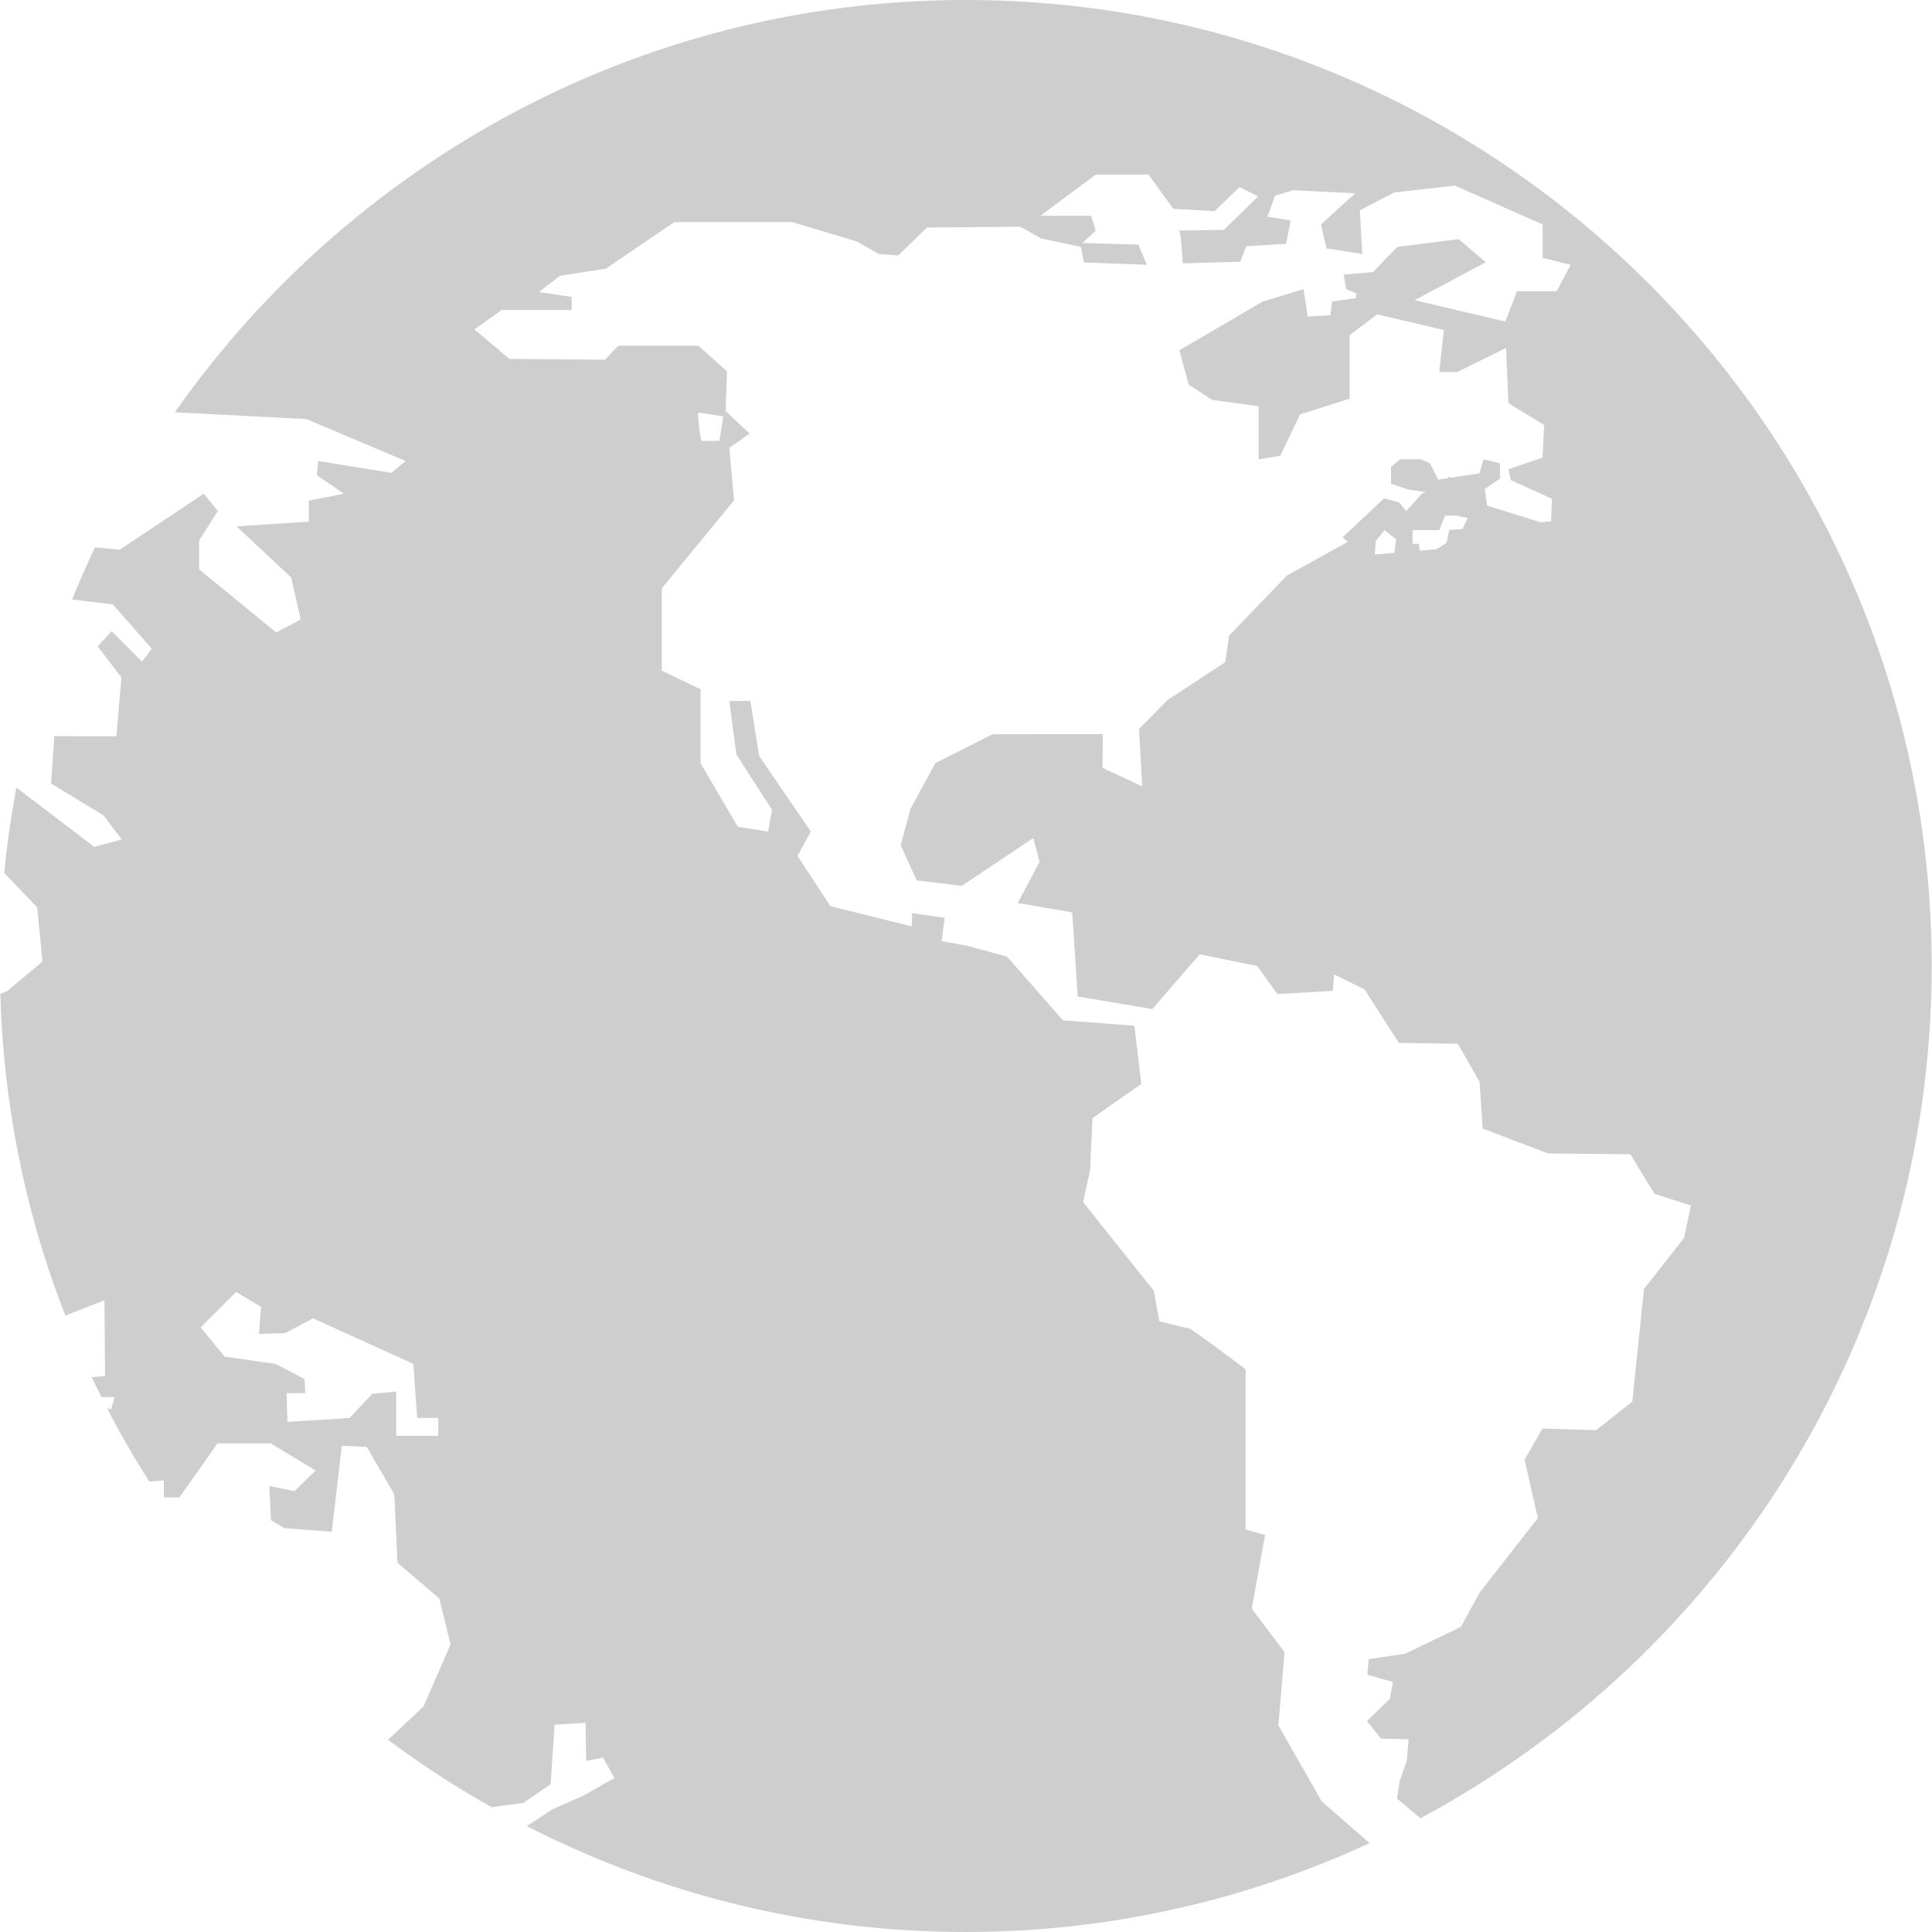 <?xml version="1.0"?>
<svg xmlns="http://www.w3.org/2000/svg" xmlns:xlink="http://www.w3.org/1999/xlink" version="1.1" id="Capa_1" x="0px" y="0px" width="512px" height="512px" viewBox="0 0 45.318 45.318" style="enable-background:new 0 0 45.318 45.318;" xml:space="preserve"><g><g>
	<path d="M22.651,0C14.987,0,8.204,3.829,4.1,9.671L7.188,9.83l2.324,0.984l-0.328,0.278l-1.723-0.278l-0.027,0.333l0.629,0.434   l-0.82,0.163v0.493l-1.695,0.109l1.285,1.203l0.219,0.984l-0.574,0.301l-1.807-1.477v-0.684l0.439-0.684l-0.328-0.41l-1.971,1.313   L2.229,12.84c-0.191,0.4-0.369,0.808-0.539,1.221l0.957,0.116l0.912,1.039l-0.227,0.302l-0.713-0.712l-0.326,0.355l0.555,0.732   L2.729,17.27l-1.457-0.002l-0.074,1.111l1.232,0.748l0.426,0.564L2.21,19.865l-1.826-1.392c-0.121,0.658-0.221,1.325-0.285,2.002   l0.773,0.811l0.125,1.269l-0.838,0.699l-0.152,0.057c0.047,1.627,0.264,3.209,0.635,4.732c0.174,0.709,0.381,1.404,0.619,2.084   c0.086,0.246,0.176,0.488,0.271,0.73L2.45,30.5l0.014,1.776l-0.313,0.028c0.074,0.156,0.152,0.312,0.229,0.467h0.309l-0.082,0.287   l-0.094-0.029c0.043,0.082,0.082,0.164,0.125,0.244c0.049,0.093,0.098,0.185,0.148,0.275c0.225,0.409,0.465,0.81,0.715,1.202   l0.342-0.024v0.399h0.365l0.895-1.269h1.244l1.057,0.637l-0.496,0.484l-0.59-0.119l0.039,0.799l0.311,0.188l1.113,0.084   l0.238-2.015l0.584,0.026l0.646,1.109l0.074,1.605l0.982,0.842l0.264,1.078L9.932,40.03l-0.83,0.78   c0.771,0.578,1.586,1.104,2.43,1.582l0.748-0.104l0.637-0.437l0.092-1.397l0.727-0.043l0.012,0.894l0.396-0.078l0.268,0.479   l-0.73,0.414l-0.727,0.322l-0.598,0.392c3.092,1.584,6.59,2.484,10.295,2.484c3.38,0,6.589-0.75,9.474-2.085l-1.125-0.982   l-1.014-1.778l0.144-1.718l-0.769-1.021l0.313-1.73l-0.457-0.129v-3.756c0,0-1.274-0.968-1.349-0.968   c-0.073,0-0.676-0.163-0.676-0.163l-0.129-0.711l-1.658-2.079l0.164-0.747l0.055-1.223l1.146-0.803l-0.162-1.365l-1.677-0.127   l-1.313-1.496l-0.931-0.252l-0.602-0.11l0.074-0.547l-0.768-0.109v0.311l-1.914-0.475l-0.771-1.178l0.314-0.572l-1.213-1.77   l-0.207-1.294h-0.494l0.166,1.257l0.836,1.295l-0.09,0.512l-0.711-0.109l-0.875-1.492v-1.735l-0.91-0.438v-1.932l1.695-2.061   l-0.111-1.231l0.475-0.337L17.02,9.641l0.035-0.93l-0.674-0.602h-1.879l-0.309,0.328l-2.244-0.018l-0.82-0.693l0.639-0.455h1.641   V6.964l-0.766-0.113l0.494-0.383l1.074-0.165l1.604-1.093h2.771l1.516,0.455l0.51,0.292l0.455,0.036l0.676-0.656l2.188-0.019   l0.492,0.274l0.93,0.2l0.072,0.364l1.477,0.055l-0.199-0.474L25.39,5.701l0.311-0.292l-0.108-0.347h-1.188l1.297-0.966h1.24   l0.58,0.802l0.969,0.055l0.582-0.565l0.439,0.219l-0.803,0.784c0,0-1.111,0.019-1.059,0.019c0.057,0,0.092,0.766,0.092,0.766   l1.348-0.036l0.146-0.365l0.93-0.055l0.109-0.547l-0.546-0.092l0.183-0.492l0.42-0.127l1.457,0.072l-0.803,0.73l0.129,0.564   l0.84,0.128l-0.058-1.022l0.804-0.418l1.424-0.164l2.059,0.912v0.783l0.658,0.164l-0.328,0.621h-0.93l-0.275,0.71l-2.127-0.501   l1.67-0.891l-0.637-0.541l-1.441,0.183l-0.125,0.13L32.644,5.92l-0.025,0.031l-0.412,0.431L31.519,6.44l0.057,0.342l0.238,0.099   l-0.01,0.113l-0.559,0.079l-0.039,0.324l-0.533,0.027l-0.096-0.643l-0.957,0.291l-1.957,1.145l0.221,0.807l0.547,0.355l1.092,0.151   v1.243l0.506-0.081l0.467-0.972l1.162-0.368V7.861l0.646-0.488l1.564,0.369l-0.109,0.986h0.418l1.15-0.565l0.055,1.295l0.838,0.51   l-0.037,0.766l-0.801,0.273l0.055,0.254l0.965,0.439l-0.018,0.529l-0.281,0.023c0-0.01-0.004-0.014-0.004-0.014l-1.217-0.377   l-0.053-0.39l0,0l0.354-0.245v-0.357l-0.383-0.096l-0.097,0.329l-0.672,0.104l-0.065-0.023v0.033l-0.231,0.035l-0.191-0.383   l-0.219-0.096h-0.48l-0.217,0.178v0.397l0.41,0.136l0.404,0.057l-0.091,0.04l-0.368,0.409l-0.164-0.205l-0.355-0.094l-0.973,0.914   l0.127,0.104l-1.435,0.795l-1.351,1.404l-0.092,0.625l-1.354,0.889l-0.668,0.674l0.073,1.35l-0.93-0.433l0.006-0.79l-2.588,0.001   l-1.339,0.679l-0.584,1.072l-0.229,0.852l0.375,0.825l1.057,0.128l1.678-1.121l0.148,0.557l-0.512,0.967L25.15,21.4l0.129,1.973   l1.75,0.297l1.11-1.285l1.351,0.274l0.475,0.658l1.295-0.075l0.037-0.384l0.709,0.348l0.805,1.257l1.385,0.02l0.51,0.895   l0.072,1.094l1.533,0.584l1.932,0.019l0.566,0.929l0.855,0.274L39.5,29.042l-0.938,1.193l-0.274,2.641l-0.847,0.67l-1.26-0.036   l-0.42,0.729l0.312,1.369l-1.367,1.75l-0.438,0.803l-1.303,0.627l-0.859,0.13l-0.034,0.364l0.602,0.172l-0.072,0.393l-0.537,0.521   l0.326,0.412l0.648,0.018L33,41.299l-0.172,0.49l-0.058,0.4l0.548,0.461c7.133-3.825,11.993-11.348,11.993-19.989   C45.311,10.166,35.145,0,22.651,0z M10.28,33.68H9.294v-1.039L8.73,32.695L8.201,33.26l-1.459,0.092l-0.018-0.674h0.438   l-0.018-0.33l-0.676-0.354l-1.203-0.174l-0.557-0.685l0.83-0.83l0.584,0.348l-0.047,0.636l0.611-0.017l0.658-0.348l2.352,1.068   l0.09,1.266h0.494V33.68z M16.966,9.768l-0.092,0.574c0,0-0.365,0-0.41,0c-0.047,0-0.092-0.631-0.092-0.666L16.966,9.768z    M32.705,12.968l-0.457,0.038l0.024-0.317l0.203-0.254l0.274,0.215L32.705,12.968z M34.305,12.407l-0.312,0.027l-0.063,0.301   l-0.24,0.15l-0.385,0.031c-0.015-0.09-0.021-0.16-0.021-0.16h-0.15v-0.322h0.629l0.131-0.336l0.25-0.006l0.285,0.061L34.305,12.407   z" data-original="#000000" class="active-path" data-old_color="#000000" fill="#CECECE"/>
</g></g> </svg>
